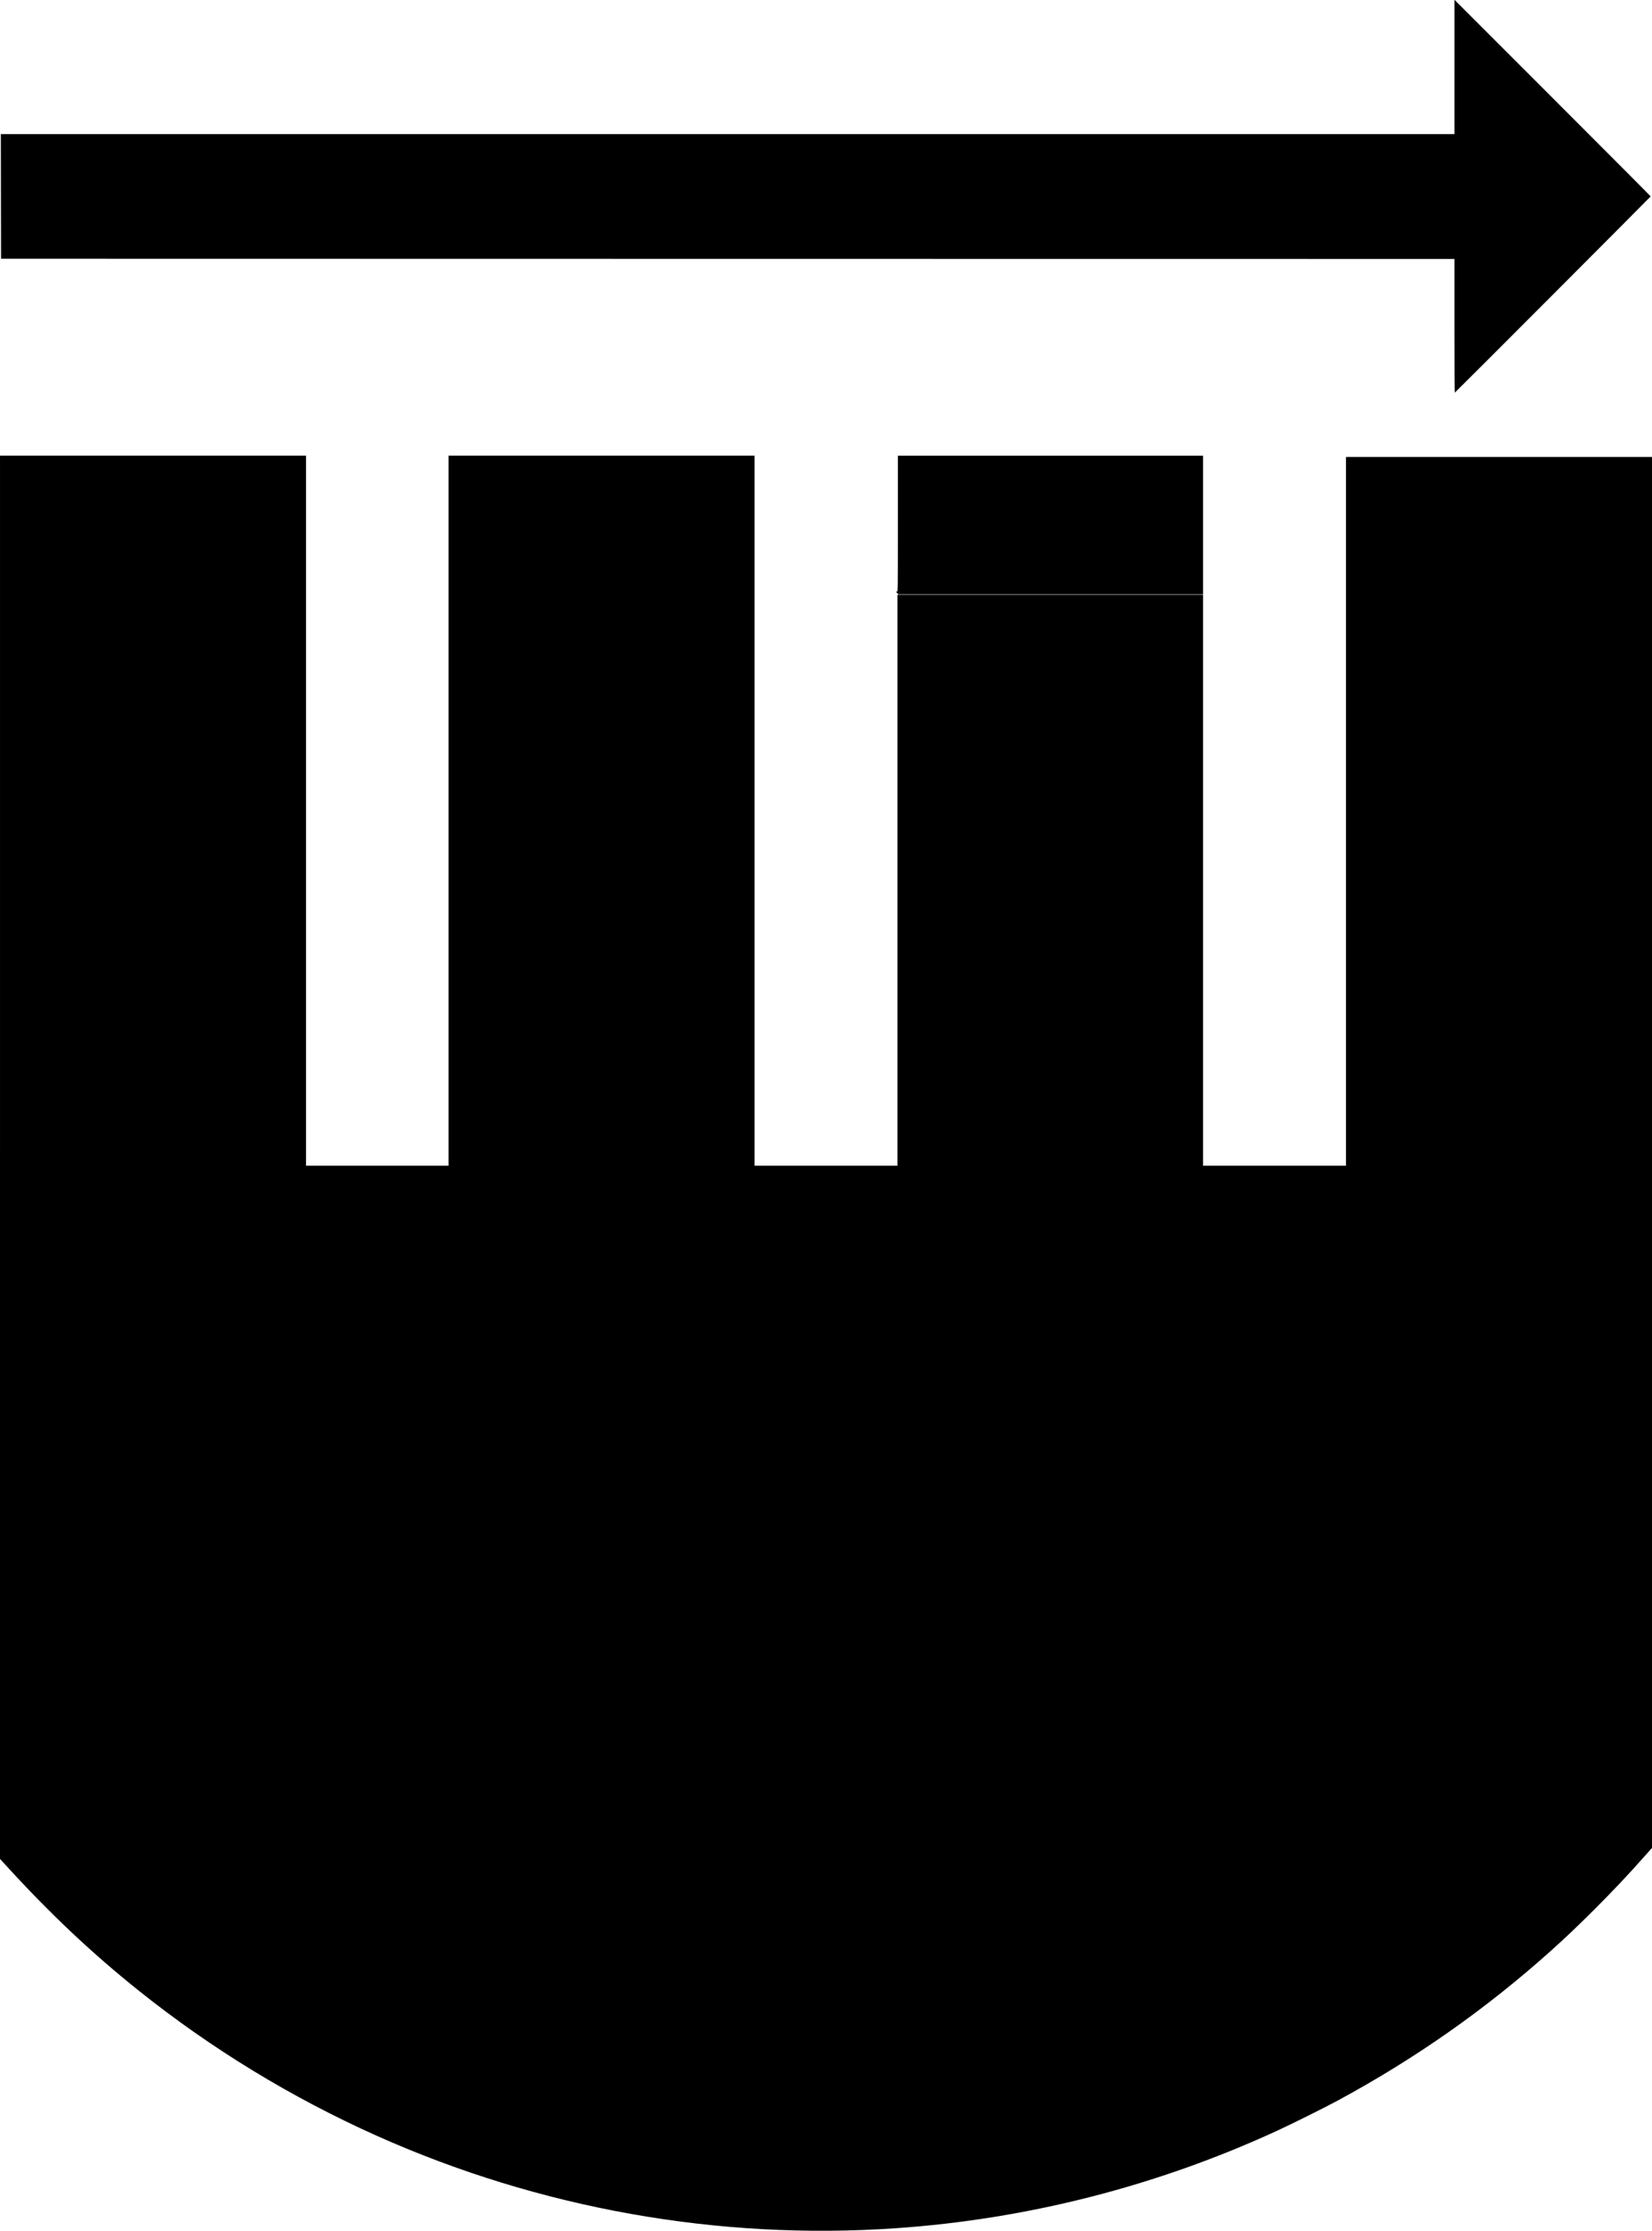 <?xml version="1.0" standalone="no"?>
<!DOCTYPE svg PUBLIC "-//W3C//DTD SVG 20010904//EN"
 "http://www.w3.org/TR/2001/REC-SVG-20010904/DTD/svg10.dtd">
<svg version="1.0" xmlns="http://www.w3.org/2000/svg"
 width="3930pt" height="5307pt" viewBox="0 0 3930 5307"
 preserveAspectRatio="xMidYMid meet">

<g transform="translate(0,5307) scale(0.1,-0.1)"
fill="#000000" stroke="none">
<path d="M34600 51477 l0 -1597 -17290 0 -17290 0 2 -1482 3 -1483 17288 -3
17287 -2 0 -1590 c0 -949 4 -1590 9 -1590 9 0 4654 4654 4659 4668 1 4 -1049
1058 -2333 2342 l-2335 2335 0 -1598z"/>
<path d="M0 25541 l0 -16690 117 -128 c1070 -1175 2062 -2110 3198 -3018 1719
-1373 3625 -2535 5639 -3437 3874 -1734 8134 -2494 12356 -2203 3133 216 6205
1001 9065 2316 346 159 1130 549 1445 719 1852 1001 3526 2176 5080 3569 355
319 618 569 1016 966 461 460 829 850 1204 1275 41 47 99 111 127 143 l53 58
0 16545 0 16544 -3640 0 -3640 0 0 -8430 0 -8430 -1700 0 -1700 0 0 6790 0
6790 -3635 0 -3635 0 0 -6790 0 -6790 -1700 0 -1700 0 0 5633 c0 3097 0 6898
0 8445 l0 2812 -3640 0 -3640 0 0 -8445 0 -8445 -1695 0 -1695 0 0 4548 c0
2501 0 6301 0 8445 l0 3897 -3640 0 -3640 0 0 -16689z"/>
<path d="M21360 40615 c0 -1608 0 -1615 -20 -1615 -27 0 -25 -8 7 -42 l27 -28
3623 0 3623 0 0 1650 0 1650 -3630 0 -3630 0 0 -1615z"/>
</g>
</svg>
